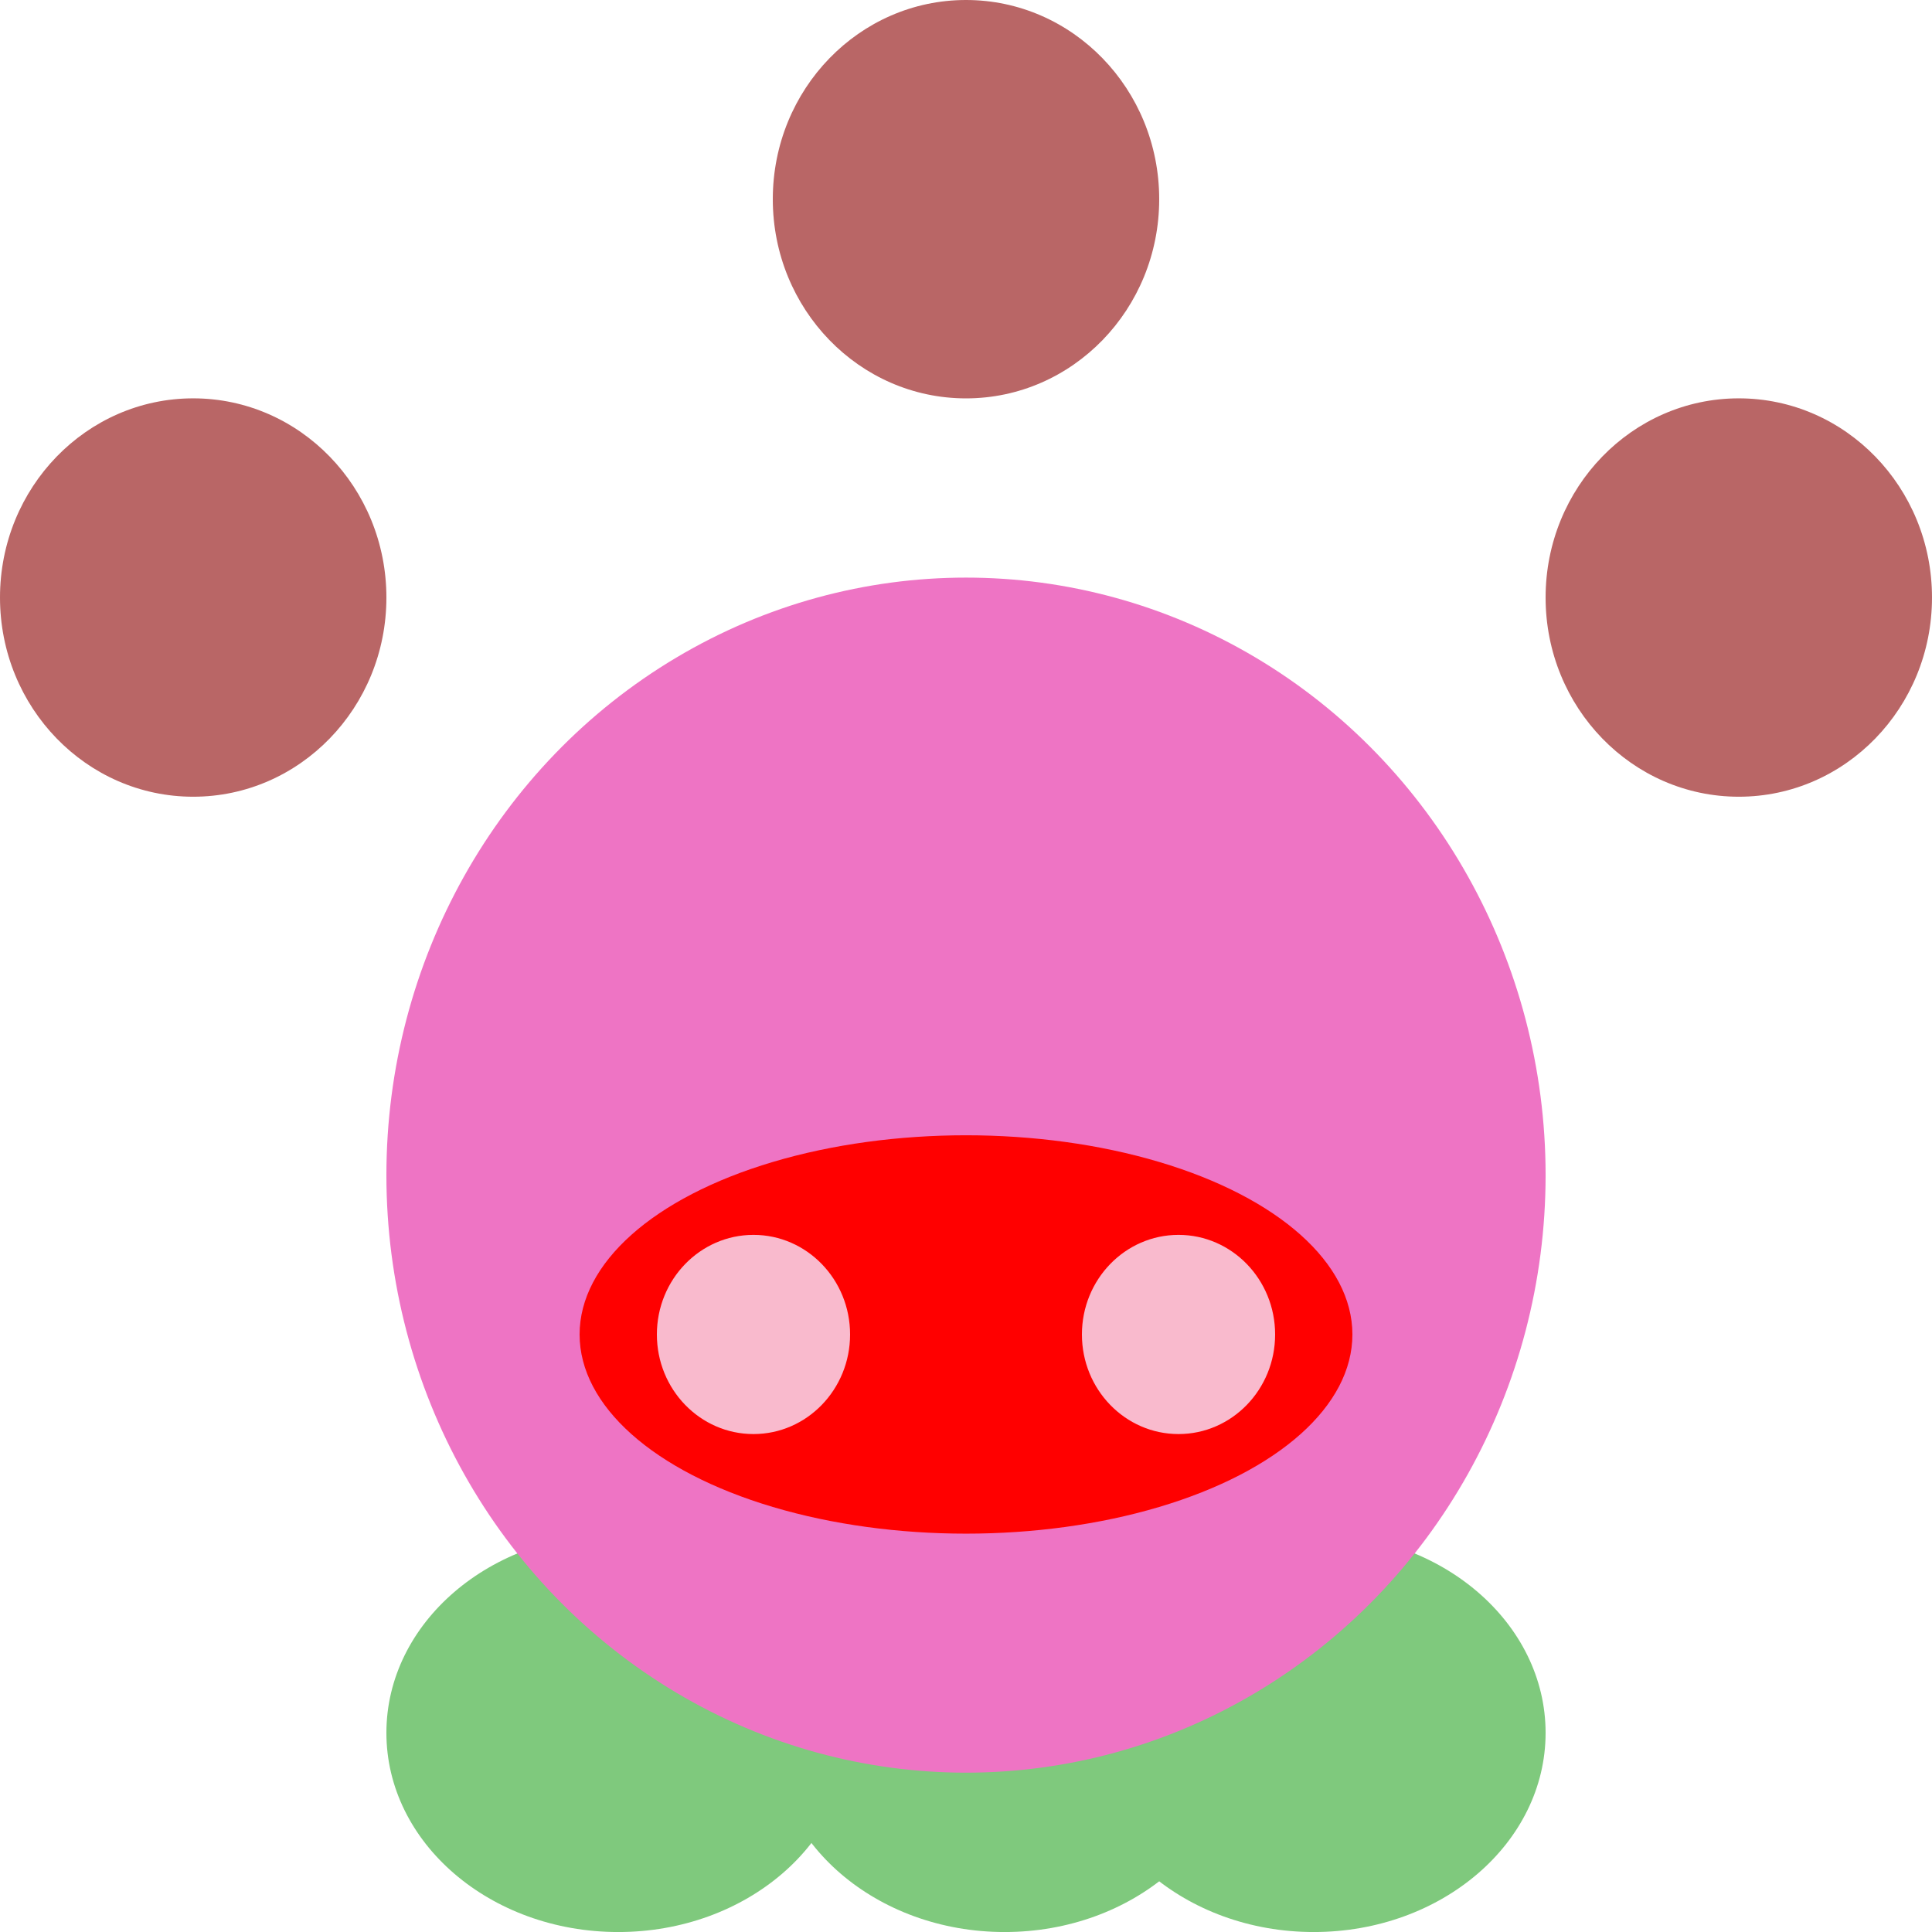<svg width="60" height="60" viewBox="0 0 60 60" fill="none" xmlns="http://www.w3.org/2000/svg">
<ellipse cx="19.2" cy="53.815" rx="7.2" ry="6.186" fill="#7FC97D"/>
<ellipse cx="31.2" cy="53.815" rx="7.2" ry="6.186" fill="#7FC97D"/>
<ellipse cx="40.8" cy="53.815" rx="7.2" ry="6.186" fill="#7FC97D"/>
<ellipse cx="30" cy="36.495" rx="18" ry="18.557" fill="#EE74C4"/>
<ellipse cx="6" cy="18.557" rx="6" ry="6.186" fill="#9C2626" fill-opacity="0.7"/>
<ellipse cx="30" cy="6.186" rx="6" ry="6.186" fill="#9C2626" fill-opacity="0.7"/>
<ellipse cx="54" cy="18.557" rx="6" ry="6.186" fill="#9C2626" fill-opacity="0.7"/>
<ellipse cx="30" cy="41.443" rx="12" ry="6.186" fill="#FF0000"/>
<ellipse cx="23.4" cy="41.443" rx="3" ry="3.093" fill="#F9BACD"/>
<ellipse cx="36.6" cy="41.443" rx="3" ry="3.093" fill="#F9BACD"/>
</svg>
